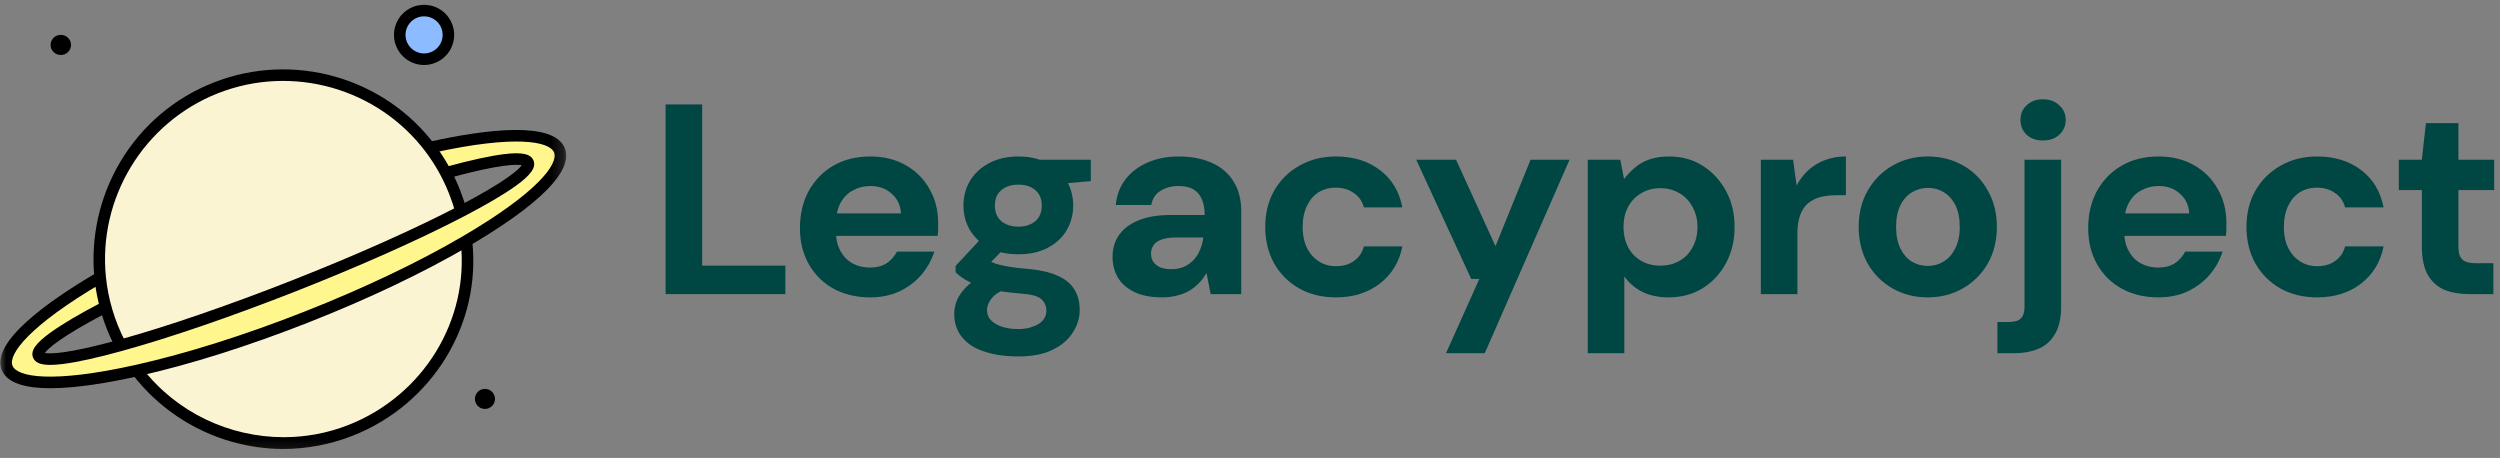 <svg width="202" height="37" viewBox="0 0 202 37" fill="none" xmlns="http://www.w3.org/2000/svg">
<rect x="0" y="0" width="202" height="37" fill="#808080" stroke="none"/>
<mask id="mask0_39_20" style="mask-type:luminance" maskUnits="userSpaceOnUse" x="0" y="0" width="46" height="37">
<path d="M0 0H45.78V36.823H0V0Z" fill="white"/>
</mask>
<g mask="url(#mask0_39_20)">
<path d="M34.265 0.853C34.523 0.853 34.779 0.904 35.017 1.002C35.256 1.101 35.473 1.246 35.655 1.428C35.838 1.611 35.983 1.827 36.081 2.066C36.18 2.304 36.231 2.56 36.231 2.818C36.231 3.076 36.181 3.332 36.082 3.57C35.983 3.809 35.838 4.026 35.656 4.208C35.474 4.391 35.257 4.535 35.018 4.634C34.78 4.733 34.524 4.784 34.266 4.784C33.745 4.784 33.245 4.577 32.876 4.208C32.508 3.84 32.301 3.34 32.301 2.819C32.301 2.297 32.508 1.797 32.876 1.429C33.245 1.06 33.744 0.853 34.265 0.853Z" fill="#8CBCFF"/>
<path d="M37.69 19.501C38.406 25.933 34.654 32.28 28.334 34.768C22.034 37.248 15.061 35.128 11.123 30.027L11.101 29.931C19.502 28.047 30.301 23.79 37.671 19.469L37.691 19.501H37.69ZM37.218 16.965L37.272 17.068C29.921 20.903 17.707 25.707 9.722 27.909L9.679 27.754C5.655 19.968 9.222 10.336 17.446 7.1C25.947 3.756 35.091 8.857 37.218 16.965Z" fill="#FAF4D3"/>
<path d="M37.672 19.469C24.043 27.461 2.097 33.587 0.575 29.716C-0.029 28.183 2.93 25.447 8 22.462L8.099 22.452C8.179 23.241 8.325 24.03 8.537 24.816L8.42 24.846C0.876 28.791 1.358 30.218 9.723 27.909C13.434 26.886 18.385 25.206 23.741 23.098C41.342 16.171 49.264 10.341 36.193 13.922L36.042 14.002C35.671 13.294 35.243 12.617 34.763 11.979L34.876 11.893C47.481 9.116 48.904 12.89 37.672 19.469Z" fill="#FFF68E"/>
<path d="M39.215 31.421C39.322 31.425 39.427 31.45 39.524 31.495C39.621 31.54 39.709 31.604 39.781 31.683C39.854 31.762 39.91 31.855 39.946 31.956C39.983 32.056 39.999 32.164 39.993 32.271C39.988 32.378 39.962 32.483 39.916 32.58C39.87 32.676 39.805 32.763 39.725 32.835C39.646 32.906 39.553 32.962 39.451 32.997C39.35 33.032 39.243 33.047 39.136 33.041C38.922 33.029 38.723 32.932 38.58 32.773C38.437 32.614 38.363 32.406 38.373 32.192C38.384 31.979 38.478 31.778 38.635 31.634C38.793 31.489 39.001 31.413 39.215 31.421ZM4.898 4.441C5.007 4.444 5.116 4.426 5.217 4.387C5.319 4.348 5.412 4.289 5.49 4.213C5.569 4.138 5.631 4.047 5.673 3.947C5.716 3.847 5.738 3.739 5.738 3.63C5.738 3.521 5.716 3.413 5.673 3.313C5.631 3.213 5.569 3.122 5.49 3.046C5.412 2.971 5.319 2.912 5.217 2.873C5.116 2.834 5.007 2.816 4.898 2.819C4.683 2.819 4.477 2.905 4.325 3.057C4.173 3.209 4.087 3.415 4.087 3.63C4.087 3.846 4.173 4.052 4.325 4.204C4.477 4.356 4.683 4.441 4.898 4.441ZM22.899 36.276C21.499 36.276 20.095 36.08 18.715 35.689C15.557 34.789 12.768 32.905 10.753 30.312C10.713 30.264 10.684 30.208 10.666 30.148C10.648 30.088 10.642 30.025 10.649 29.963C10.656 29.901 10.676 29.841 10.706 29.786C10.737 29.732 10.778 29.684 10.828 29.645C10.877 29.607 10.934 29.579 10.995 29.563C11.055 29.547 11.118 29.544 11.18 29.553C11.242 29.562 11.302 29.583 11.355 29.616C11.409 29.648 11.455 29.691 11.492 29.742C14.264 33.335 18.548 35.325 22.927 35.325C24.687 35.325 26.463 35.004 28.163 34.335C34.204 31.956 37.93 25.878 37.226 19.554C37.215 19.432 37.252 19.311 37.329 19.217C37.407 19.122 37.518 19.062 37.639 19.048C37.76 19.035 37.882 19.069 37.978 19.144C38.075 19.22 38.137 19.329 38.154 19.45C38.904 26.193 34.936 32.671 28.504 35.203C26.72 35.909 24.818 36.273 22.899 36.276ZM9.678 28.219C9.593 28.219 9.509 28.196 9.435 28.151C9.362 28.107 9.303 28.043 9.263 27.966C8.384 26.262 7.831 24.408 7.632 22.5C7.302 19.204 8.041 15.89 9.739 13.046C11.47 10.139 14.122 7.893 17.275 6.665C23.664 4.152 31.008 6.221 35.134 11.699C35.968 12.809 36.648 14.026 37.156 15.318C37.384 15.896 37.547 16.382 37.668 16.846C37.687 16.906 37.694 16.97 37.688 17.033C37.682 17.096 37.663 17.157 37.632 17.213C37.602 17.268 37.56 17.317 37.51 17.356C37.46 17.395 37.403 17.423 37.342 17.439C37.281 17.455 37.217 17.459 37.154 17.449C37.091 17.44 37.031 17.418 36.977 17.385C36.924 17.351 36.877 17.307 36.841 17.255C36.804 17.203 36.779 17.145 36.766 17.083C36.654 16.655 36.502 16.203 36.288 15.66C35.811 14.446 35.172 13.302 34.388 12.26C30.515 7.116 23.616 5.173 17.617 7.533C11.625 9.891 7.901 16.007 8.561 22.404C8.747 24.196 9.266 25.938 10.094 27.538C10.13 27.61 10.148 27.689 10.145 27.769C10.142 27.849 10.119 27.927 10.077 27.995C10.036 28.063 9.977 28.12 9.908 28.159C9.838 28.198 9.758 28.219 9.678 28.219Z" fill="black"/>
<path d="M4.071 31.368C2.096 31.368 0.568 30.976 0.14 29.886C-0.742 27.644 3.799 24.393 7.764 22.06C7.817 22.026 7.876 22.003 7.938 21.992C8 21.982 8.063 21.984 8.124 21.999C8.185 22.013 8.243 22.04 8.293 22.077C8.344 22.115 8.386 22.162 8.418 22.216C8.45 22.27 8.471 22.33 8.479 22.392C8.487 22.455 8.482 22.518 8.465 22.579C8.448 22.639 8.419 22.696 8.38 22.745C8.341 22.794 8.292 22.834 8.236 22.864C2.329 26.34 0.651 28.636 1.008 29.545C1.368 30.46 4.183 30.994 10.932 29.49L10.961 29.483C10.976 29.48 10.99 29.477 11.004 29.474C15.085 28.558 19.775 27.079 24.566 25.193C29.38 23.299 33.83 21.18 37.435 19.066C43.426 15.556 45.131 13.24 44.77 12.323C44.413 11.417 41.635 10.88 34.977 12.348C34.856 12.375 34.729 12.353 34.625 12.286C34.521 12.219 34.447 12.114 34.42 11.993C34.394 11.872 34.416 11.746 34.483 11.641C34.55 11.537 34.655 11.463 34.776 11.437C39.246 10.452 44.759 9.747 45.639 11.981C46.527 14.238 41.925 17.518 37.907 19.871C34.261 22.009 29.766 24.15 24.907 26.061C20.07 27.964 15.333 29.46 11.203 30.386L11.193 30.388L11.129 30.403C8.795 30.922 6.178 31.368 4.071 31.368Z" fill="black"/>
<path d="M4.061 29.484C3.259 29.484 2.828 29.293 2.67 28.891C2.454 28.344 2.878 27.737 4.087 26.865C5.023 26.19 6.408 25.372 8.203 24.434C8.311 24.383 8.436 24.375 8.55 24.414C8.664 24.452 8.758 24.533 8.814 24.64C8.87 24.746 8.883 24.87 8.849 24.985C8.816 25.101 8.739 25.199 8.636 25.26C4.769 27.281 3.84 28.211 3.619 28.519C3.992 28.594 5.32 28.64 9.598 27.459C13.447 26.398 18.41 24.695 23.571 22.664C28.73 20.634 33.52 18.499 37.056 16.655C40.998 14.601 41.939 13.659 42.161 13.351C41.792 13.276 40.485 13.229 36.316 14.372C36.199 14.4 36.075 14.381 35.971 14.319C35.867 14.257 35.791 14.158 35.759 14.041C35.727 13.925 35.742 13.8 35.799 13.694C35.857 13.588 35.954 13.508 36.07 13.472C38.01 12.941 39.57 12.6 40.707 12.457C42.176 12.275 42.895 12.43 43.11 12.978C43.327 13.529 42.896 14.14 41.669 15.021C40.718 15.705 39.311 16.532 37.489 17.482C33.923 19.341 29.101 21.49 23.912 23.533C18.721 25.575 13.726 27.289 9.847 28.359C7.866 28.906 6.274 29.257 5.115 29.406C4.708 29.457 4.359 29.484 4.061 29.484ZM34.265 5.252C33.62 5.251 33.002 4.995 32.546 4.539C32.09 4.083 31.834 3.464 31.833 2.82C31.834 2.175 32.09 1.556 32.546 1.1C33.002 0.645 33.62 0.388 34.265 0.387C34.91 0.388 35.528 0.645 35.984 1.1C36.44 1.556 36.697 2.175 36.698 2.82C36.697 3.464 36.44 4.083 35.984 4.539C35.528 4.995 34.91 5.251 34.265 5.252ZM34.265 1.321C33.439 1.321 32.767 1.992 32.767 2.82C32.767 3.646 33.439 4.318 34.265 4.318C35.092 4.318 35.765 3.646 35.765 2.82C35.765 1.992 35.092 1.321 34.265 1.321Z" fill="black"/>
</g>
<path d="M53.78 23.764V8.439H56.735V21.466H63.456V23.764H53.78Z" fill="#004643"/>
<path d="M70.306 24.027C69.197 24.027 68.211 23.794 67.35 23.326C66.504 22.86 65.84 22.203 65.358 21.356C64.876 20.51 64.635 19.539 64.635 18.444C64.635 17.306 64.869 16.306 65.336 15.445C65.818 14.569 66.482 13.883 67.328 13.387C68.189 12.891 69.189 12.643 70.328 12.643C71.408 12.643 72.356 12.876 73.174 13.343C74.006 13.81 74.648 14.453 75.1 15.27C75.567 16.073 75.801 16.985 75.801 18.007C75.801 18.152 75.801 18.32 75.801 18.51C75.801 18.685 75.786 18.868 75.757 19.057H66.759V17.24H72.802C72.758 16.569 72.502 16.036 72.035 15.642C71.583 15.233 71.014 15.029 70.328 15.029C69.817 15.029 69.35 15.146 68.927 15.379C68.503 15.598 68.168 15.934 67.919 16.387C67.671 16.839 67.547 17.408 67.547 18.094V18.729C67.547 19.313 67.664 19.824 67.898 20.262C68.131 20.699 68.452 21.035 68.861 21.269C69.284 21.502 69.758 21.619 70.284 21.619C70.824 21.619 71.276 21.502 71.641 21.269C72.006 21.02 72.283 20.707 72.473 20.327H75.494C75.275 21.013 74.925 21.641 74.444 22.21C73.962 22.765 73.371 23.21 72.67 23.546C71.97 23.867 71.181 24.027 70.306 24.027Z" fill="#004643"/>
<path d="M82.269 28.8C81.233 28.8 80.321 28.668 79.533 28.406C78.759 28.158 78.161 27.771 77.738 27.245C77.314 26.735 77.103 26.107 77.103 25.363C77.103 24.852 77.234 24.37 77.497 23.918C77.76 23.48 78.139 23.078 78.635 22.713C79.146 22.349 79.774 22.028 80.518 21.75L81.613 23.217C80.956 23.436 80.482 23.706 80.19 24.027C79.898 24.363 79.752 24.713 79.752 25.078C79.752 25.399 79.861 25.669 80.08 25.888C80.314 26.122 80.62 26.297 81 26.413C81.379 26.53 81.802 26.589 82.269 26.589C82.722 26.589 83.116 26.523 83.452 26.392C83.802 26.275 84.072 26.107 84.262 25.888C84.451 25.669 84.546 25.414 84.546 25.122C84.546 24.728 84.408 24.407 84.13 24.159C83.853 23.925 83.313 23.779 82.51 23.721C81.766 23.662 81.109 23.582 80.54 23.48C79.971 23.363 79.467 23.232 79.029 23.086C78.606 22.925 78.241 22.75 77.935 22.56C77.628 22.37 77.387 22.181 77.212 21.991V21.488L79.555 18.97L81.569 19.648L78.898 22.363L79.752 20.94C79.898 21.042 80.044 21.13 80.19 21.203C80.35 21.276 80.547 21.342 80.781 21.4C81.014 21.458 81.314 21.517 81.678 21.575C82.043 21.634 82.51 21.685 83.08 21.728C84.043 21.816 84.831 21.998 85.444 22.276C86.057 22.538 86.51 22.903 86.801 23.37C87.093 23.837 87.239 24.399 87.239 25.056C87.239 25.684 87.057 26.282 86.692 26.851C86.342 27.421 85.802 27.887 85.072 28.252C84.342 28.617 83.408 28.8 82.269 28.8ZM82.291 20.546C81.372 20.546 80.576 20.371 79.905 20.021C79.248 19.67 78.737 19.196 78.373 18.598C78.022 17.999 77.847 17.335 77.847 16.605C77.847 15.876 78.022 15.212 78.373 14.613C78.737 14.015 79.248 13.54 79.905 13.19C80.576 12.825 81.372 12.643 82.291 12.643C83.211 12.643 83.999 12.825 84.656 13.19C85.327 13.54 85.838 14.015 86.188 14.613C86.539 15.212 86.714 15.876 86.714 16.605C86.714 17.335 86.539 17.999 86.188 18.598C85.838 19.196 85.327 19.67 84.656 20.021C83.999 20.371 83.211 20.546 82.291 20.546ZM82.291 18.313C82.846 18.313 83.299 18.167 83.649 17.875C83.999 17.583 84.174 17.16 84.174 16.605C84.174 16.065 83.999 15.649 83.649 15.357C83.299 15.066 82.846 14.92 82.291 14.92C81.722 14.92 81.263 15.066 80.912 15.357C80.562 15.649 80.387 16.065 80.387 16.605C80.387 17.16 80.562 17.583 80.912 17.875C81.263 18.167 81.722 18.313 82.291 18.313ZM84.065 14.985L83.583 12.905H88.137V14.635L84.065 14.985Z" fill="#004643"/>
<path d="M93.9 24.027C92.995 24.027 92.244 23.881 91.645 23.589C91.047 23.297 90.602 22.903 90.31 22.407C90.033 21.911 89.894 21.363 89.894 20.765C89.894 20.094 90.062 19.51 90.397 19.014C90.748 18.503 91.273 18.101 91.974 17.809C92.674 17.518 93.55 17.372 94.601 17.372H97.338C97.338 16.846 97.257 16.416 97.097 16.08C96.951 15.73 96.725 15.467 96.418 15.292C96.112 15.117 95.71 15.029 95.214 15.029C94.659 15.029 94.178 15.161 93.769 15.423C93.36 15.671 93.112 16.051 93.025 16.562H90.157C90.23 15.759 90.492 15.066 90.945 14.482C91.397 13.898 91.996 13.446 92.74 13.124C93.484 12.803 94.316 12.643 95.236 12.643C96.272 12.643 97.17 12.818 97.929 13.168C98.688 13.504 99.271 14.008 99.68 14.679C100.089 15.336 100.293 16.138 100.293 17.087V23.764H97.819L97.491 22.079H97.469C97.308 22.37 97.111 22.633 96.878 22.867C96.659 23.1 96.403 23.305 96.112 23.48C95.82 23.655 95.491 23.786 95.126 23.874C94.761 23.976 94.353 24.027 93.9 24.027ZM94.645 21.75C95.039 21.75 95.382 21.685 95.674 21.553C95.98 21.407 96.243 21.218 96.462 20.984C96.681 20.75 96.849 20.48 96.965 20.174C97.097 19.867 97.184 19.539 97.228 19.189H94.951C94.499 19.189 94.126 19.247 93.835 19.364C93.543 19.466 93.331 19.619 93.2 19.824C93.068 20.013 93.003 20.24 93.003 20.502C93.003 20.765 93.068 20.991 93.2 21.181C93.346 21.371 93.543 21.517 93.791 21.619C94.039 21.706 94.324 21.75 94.645 21.75Z" fill="#004643"/>
<path d="M107.947 24.027C106.823 24.027 105.831 23.786 104.97 23.305C104.108 22.808 103.437 22.137 102.955 21.291C102.474 20.429 102.233 19.444 102.233 18.335C102.233 17.226 102.474 16.248 102.955 15.401C103.452 14.54 104.13 13.869 104.991 13.387C105.853 12.891 106.838 12.643 107.947 12.643C109.348 12.643 110.53 13.008 111.494 13.738C112.457 14.467 113.063 15.474 113.311 16.759H110.202C110.071 16.262 109.801 15.876 109.392 15.598C108.983 15.306 108.494 15.161 107.925 15.161C107.414 15.161 106.954 15.285 106.546 15.533C106.152 15.781 105.838 16.146 105.604 16.627C105.371 17.109 105.254 17.678 105.254 18.335C105.254 18.831 105.32 19.276 105.451 19.67C105.583 20.05 105.772 20.378 106.02 20.656C106.269 20.933 106.553 21.145 106.874 21.291C107.195 21.436 107.546 21.509 107.925 21.509C108.305 21.509 108.648 21.451 108.954 21.334C109.261 21.203 109.523 21.02 109.742 20.787C109.961 20.539 110.114 20.247 110.202 19.911H113.311C113.063 21.166 112.457 22.166 111.494 22.911C110.53 23.655 109.348 24.027 107.947 24.027Z" fill="#004643"/>
<path d="M116.838 28.537L119.531 22.538H118.874L114.43 12.905H117.648L120.823 19.867H120.844L123.669 12.905H126.821L119.969 28.537H116.838Z" fill="#004643"/>
<path d="M128.29 28.537V12.905H130.917L131.223 14.46C131.471 14.139 131.756 13.84 132.077 13.562C132.413 13.27 132.807 13.044 133.259 12.884C133.726 12.723 134.259 12.643 134.857 12.643C135.879 12.643 136.784 12.891 137.572 13.387C138.36 13.883 138.988 14.562 139.455 15.423C139.922 16.27 140.155 17.248 140.155 18.357C140.155 19.437 139.922 20.407 139.455 21.269C138.988 22.13 138.353 22.808 137.55 23.305C136.762 23.786 135.857 24.027 134.836 24.027C134.018 24.027 133.31 23.881 132.712 23.589C132.113 23.283 131.625 22.867 131.245 22.341V28.537H128.29ZM134.157 21.466C134.741 21.466 135.259 21.334 135.711 21.072C136.164 20.809 136.514 20.444 136.762 19.977C137.025 19.495 137.156 18.955 137.156 18.357C137.156 17.744 137.025 17.204 136.762 16.737C136.514 16.255 136.164 15.883 135.711 15.62C135.259 15.343 134.741 15.204 134.157 15.204C133.573 15.204 133.055 15.343 132.602 15.62C132.15 15.883 131.8 16.248 131.552 16.715C131.303 17.182 131.179 17.722 131.179 18.335C131.179 18.948 131.303 19.495 131.552 19.977C131.8 20.444 132.15 20.809 132.602 21.072C133.055 21.334 133.573 21.466 134.157 21.466Z" fill="#004643"/>
<path d="M142.276 23.764V12.905H144.881L145.166 14.985C145.443 14.475 145.771 14.051 146.151 13.716C146.545 13.365 146.99 13.103 147.486 12.927C147.983 12.738 148.537 12.643 149.15 12.643V15.774H148.34C147.873 15.774 147.45 15.825 147.07 15.927C146.691 16.029 146.363 16.197 146.085 16.43C145.808 16.664 145.596 16.985 145.45 17.394C145.304 17.788 145.231 18.284 145.231 18.882V23.764H142.276Z" fill="#004643"/>
<path d="M155.743 24.027C154.707 24.027 153.765 23.786 152.919 23.305C152.072 22.823 151.401 22.152 150.905 21.291C150.423 20.429 150.182 19.444 150.182 18.335C150.182 17.211 150.43 16.226 150.926 15.379C151.423 14.518 152.094 13.847 152.941 13.365C153.787 12.884 154.728 12.643 155.765 12.643C156.816 12.643 157.764 12.884 158.611 13.365C159.457 13.847 160.121 14.518 160.603 15.379C161.099 16.226 161.347 17.211 161.347 18.335C161.347 19.459 161.099 20.451 160.603 21.312C160.107 22.159 159.435 22.823 158.589 23.305C157.757 23.786 156.808 24.027 155.743 24.027ZM155.765 21.488C156.232 21.488 156.655 21.371 157.035 21.137C157.429 20.904 157.742 20.553 157.976 20.086C158.224 19.605 158.348 19.021 158.348 18.335C158.348 17.634 158.231 17.051 157.998 16.584C157.764 16.116 157.45 15.766 157.056 15.533C156.677 15.299 156.254 15.182 155.787 15.182C155.32 15.182 154.889 15.299 154.495 15.533C154.101 15.766 153.787 16.116 153.554 16.584C153.32 17.051 153.203 17.634 153.203 18.335C153.203 19.021 153.32 19.605 153.554 20.086C153.787 20.553 154.094 20.904 154.473 21.137C154.867 21.371 155.298 21.488 155.765 21.488Z" fill="#004643"/>
<path d="M161.392 28.537V26.019H162.289C162.756 26.019 163.085 25.924 163.275 25.735C163.479 25.545 163.581 25.231 163.581 24.793V12.905H166.537V24.793C166.537 25.698 166.376 26.421 166.055 26.961C165.748 27.515 165.311 27.917 164.741 28.165C164.172 28.413 163.501 28.537 162.727 28.537H161.392ZM165.07 11.351C164.53 11.351 164.092 11.198 163.756 10.891C163.42 10.57 163.253 10.169 163.253 9.687C163.253 9.206 163.42 8.812 163.756 8.505C164.092 8.184 164.53 8.023 165.07 8.023C165.61 8.023 166.048 8.184 166.383 8.505C166.734 8.812 166.909 9.206 166.909 9.687C166.909 10.169 166.734 10.57 166.383 10.891C166.048 11.198 165.61 11.351 165.07 11.351Z" fill="#004643"/>
<path d="M174.396 24.027C173.287 24.027 172.302 23.794 171.441 23.326C170.594 22.86 169.93 22.203 169.449 21.356C168.967 20.51 168.726 19.539 168.726 18.444C168.726 17.306 168.96 16.306 169.427 15.445C169.908 14.569 170.572 13.883 171.419 13.387C172.28 12.891 173.28 12.643 174.418 12.643C175.498 12.643 176.447 12.876 177.264 13.343C178.096 13.81 178.739 14.453 179.191 15.27C179.658 16.073 179.892 16.985 179.892 18.007C179.892 18.152 179.892 18.32 179.892 18.51C179.892 18.685 179.877 18.868 179.848 19.057H170.85V17.24H176.892C176.848 16.569 176.593 16.036 176.126 15.642C175.674 15.233 175.104 15.029 174.418 15.029C173.908 15.029 173.44 15.146 173.017 15.379C172.594 15.598 172.258 15.934 172.01 16.387C171.762 16.839 171.638 17.408 171.638 18.094V18.729C171.638 19.313 171.755 19.824 171.988 20.262C172.222 20.699 172.543 21.035 172.952 21.269C173.375 21.502 173.849 21.619 174.375 21.619C174.915 21.619 175.367 21.502 175.732 21.269C176.097 21.02 176.374 20.707 176.564 20.327H179.585C179.366 21.013 179.016 21.641 178.534 22.21C178.053 22.765 177.461 23.21 176.761 23.546C176.06 23.867 175.272 24.027 174.396 24.027Z" fill="#004643"/>
<path d="M187.229 24.027C186.105 24.027 185.113 23.786 184.252 23.305C183.391 22.808 182.719 22.137 182.238 21.291C181.756 20.429 181.515 19.444 181.515 18.335C181.515 17.226 181.756 16.248 182.238 15.401C182.734 14.54 183.413 13.869 184.274 13.387C185.135 12.891 186.12 12.643 187.229 12.643C188.63 12.643 189.813 13.008 190.776 13.738C191.739 14.467 192.345 15.474 192.593 16.759H189.484C189.353 16.262 189.083 15.876 188.674 15.598C188.266 15.306 187.777 15.161 187.207 15.161C186.697 15.161 186.237 15.285 185.828 15.533C185.434 15.781 185.12 16.146 184.887 16.627C184.653 17.109 184.536 17.678 184.536 18.335C184.536 18.831 184.602 19.276 184.733 19.67C184.865 20.05 185.055 20.378 185.303 20.656C185.551 20.933 185.835 21.145 186.157 21.291C186.478 21.436 186.828 21.509 187.207 21.509C187.587 21.509 187.93 21.451 188.236 21.334C188.543 21.203 188.806 21.02 189.024 20.787C189.243 20.539 189.397 20.247 189.484 19.911H192.593C192.345 21.166 191.739 22.166 190.776 22.911C189.813 23.655 188.63 24.027 187.229 24.027Z" fill="#004643"/>
<path d="M199.538 23.764C198.764 23.764 198.085 23.648 197.502 23.414C196.932 23.166 196.487 22.765 196.166 22.21C195.845 21.641 195.685 20.867 195.685 19.889V15.357H193.824V12.905H195.685L196.013 9.95H198.64V12.905H201.53V15.357H198.64V19.933C198.64 20.429 198.75 20.78 198.968 20.984C199.187 21.174 199.56 21.269 200.085 21.269H201.464V23.764H199.538Z" fill="#004643"/>
</svg>
